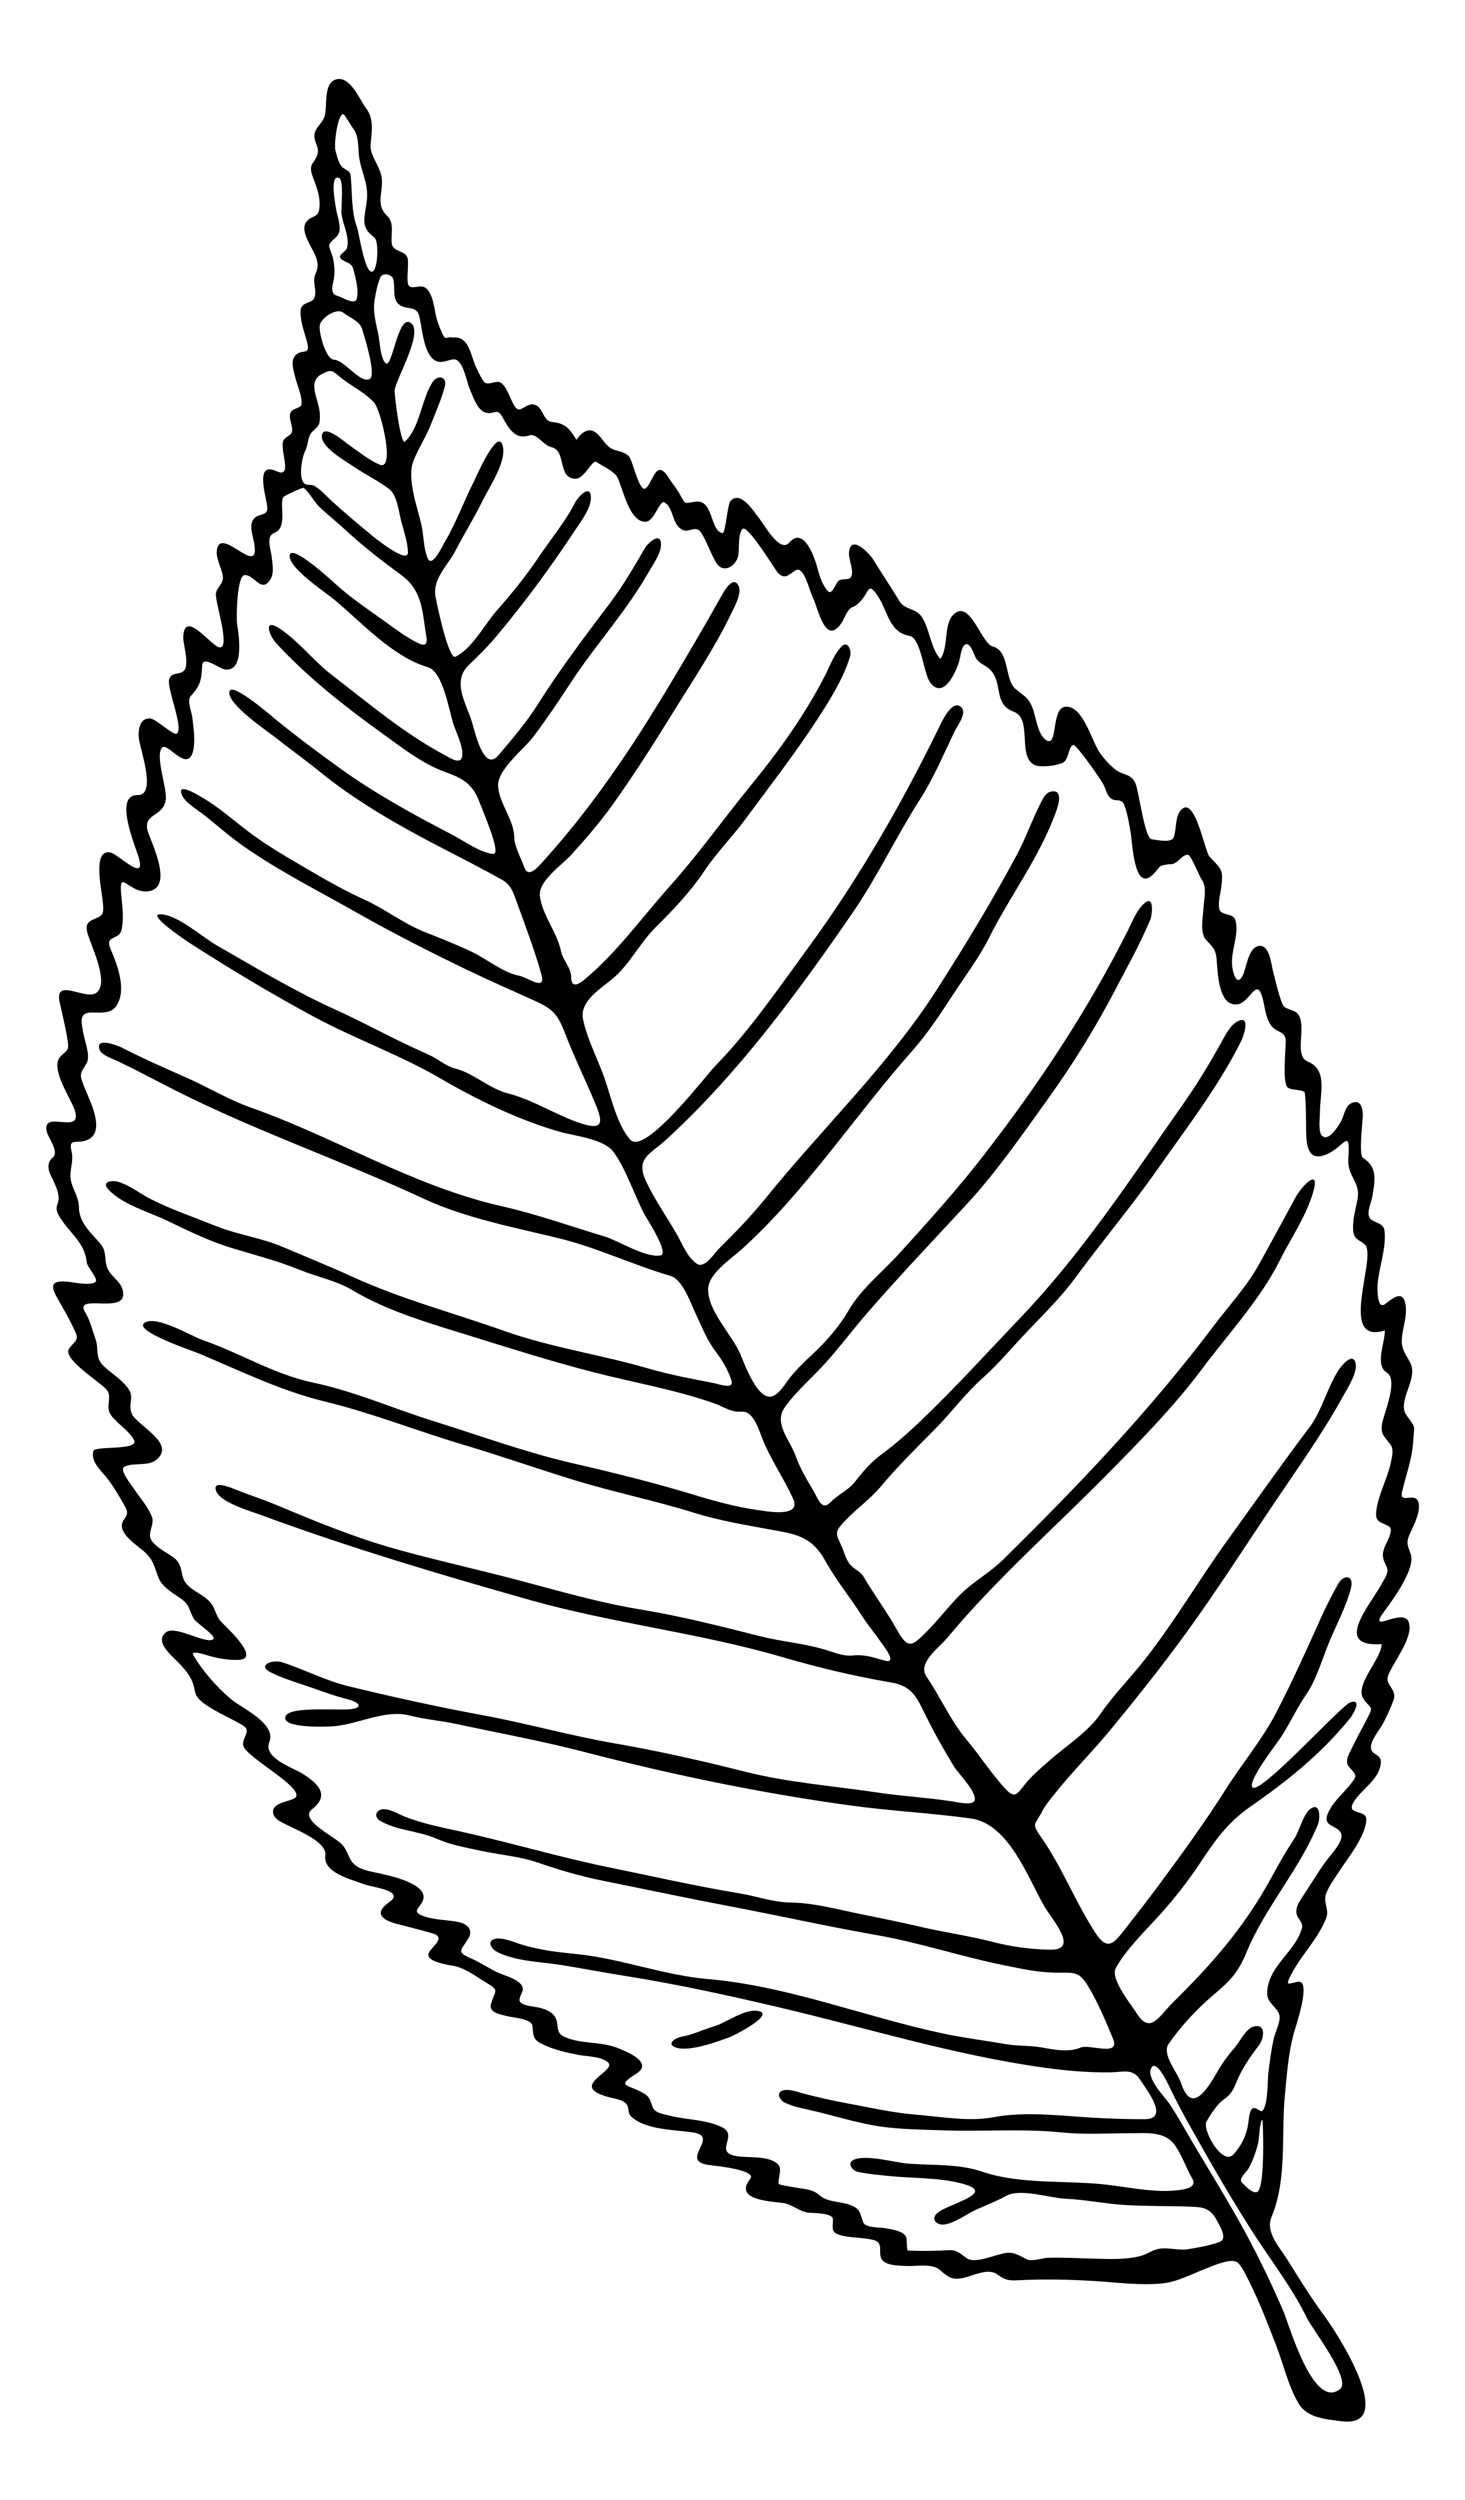 <?xml version="1.0" encoding="UTF-8" standalone="no"?>
<!-- Created with Inkscape (http://www.inkscape.org/) -->
<svg
   xmlns:svg="http://www.w3.org/2000/svg"
   xmlns="http://www.w3.org/2000/svg"
   version="1.0"
   width="460.63"
   height="785.711"
   viewBox="0 0 460.628 785.711"
   id="svg4863"
   xml:space="preserve"><defs
   id="defs4871" />
	
		<g
   transform="matrix(0.937,0,0,0.937,14.55,24.819)"
   id="Ebene_1_Kopie">
			<path
   d="M 434.515,785.562 C 429.498,784.895 423.194,784.535 420.294,779.719 C 416.752,773.834 415.105,766.251 412.595,759.847 C 409.792,752.697 407.142,745.584 403.644,738.729 C 402.601,736.685 401.573,734.224 399.985,732.521 C 398.036,730.431 391.219,733.579 389.294,734.309 C 384.813,736.005 379.712,738.755 374.916,739.3 C 367.464,740.147 359.389,739.02 351.939,738.561 C 343.07,738.015 334.539,737.836 325.657,738.309 C 322.547,738.475 321.347,737.937 318.984,736.234 C 316.073,734.138 310.908,736.771 307.896,737.462 C 303.966,738.361 302.729,737.299 299.839,734.813 C 297.177,732.524 291.883,733.674 288.592,733.501 C 286.344,733.384 282.978,733.457 281.058,732.014 C 278.298,729.938 281.688,725.847 277.566,724.782 C 273.776,723.804 269.702,724.235 265.979,723.017 C 263.038,722.054 264.085,720.223 263.961,717.753 C 263.854,715.616 256.89,715.792 255.596,715.605 C 252.495,715.16 250.416,712.831 247.237,712.384 C 243.031,711.792 230.519,711.403 236.2,704.31 C 238.625,701.28 224.507,699.906 222.425,699.641 C 212.002,698.315 226.24,690.129 217.123,688.727 C 211.075,687.796 201.21,687.935 196.344,683.449 C 195.109,682.311 195.591,681.182 195.043,679.803 C 194.272,677.861 190.861,677.408 189.179,676.982 C 174.251,673.201 191.891,668.155 188.464,665.187 C 186.115,663.149 181.313,663.24 178.463,662.689 C 174.389,661.903 170.149,660.914 166.404,659.071 C 163.094,657.442 163.517,656.125 163.119,652.958 C 162.812,650.521 156.611,650.233 154.736,649.726 C 152.881,649.223 148.379,648.668 149.212,645.716 C 150.686,640.49 152.447,641.374 146.843,637.976 C 143.728,636.086 141.175,634.063 137.598,633.048 C 135.861,632.555 125.859,631.625 128.721,627.862 C 130.61,625.379 133.841,623.16 129.444,621.892 C 125.484,620.749 121.475,619.791 117.496,618.72 C 113.267,617.581 109.477,615.436 114.997,611.549 C 120.692,607.548 109.462,606.541 106.788,605.513 C 102.422,603.833 92.834,601.705 93.645,595.816 C 94.265,591.313 84.449,587.473 81.321,585.838 C 79.802,585.044 77.042,584.062 76.329,582.279 C 74.763,578.366 80.803,577.888 83.03,576.787 C 88.604,574.032 66.845,562.994 66.063,558.902 C 65.564,556.292 69.103,554.031 65.932,552.161 C 62.1,549.901 57.964,548.174 54.234,545.74 C 52.404,544.546 50.205,542.974 49.839,540.642 C 49.197,536.546 47.284,534.219 44.462,531.248 C 42.268,528.938 35.883,523.948 40.346,520.855 C 43.609,518.594 54.614,525.568 56.147,523.088 C 56.792,522.042 50.307,517.729 49.653,516.626 C 47.379,512.795 48.565,511.909 44.364,509.112 C 41.937,507.497 38.783,505.533 37.657,502.672 C 36.086,498.684 36.057,496.567 32.345,493.464 C 30.218,491.686 26.003,488.835 25.442,485.963 C 24.798,482.662 28.523,482.49 26.504,478.908 C 24.71,475.726 22.779,472.379 20.557,469.47 C 18.611,466.924 14.8,463.848 15.794,460.177 C 16.313,458.26 31.606,460.209 29.388,456.342 C 27.598,453.223 24.039,451.166 21.835,448.31 C 19.58,445.385 22.293,442.035 20.317,439.674 C 18.131,437.062 5.291,429.23 7.646,425.843 C 9.277,423.495 11.079,423.141 9.823,420.388 C 8.478,417.438 6.95,414.556 5.337,411.745 C 2.23,406.332 -0.592,402.386 7.981,403.481 C 10.022,403.743 14.527,404.705 16.418,403.535 C 17.792,402.688 13.704,398.452 13.562,396.879 C 12.923,389.811 7.234,386.839 4.021,380.812 C 3.401,379.65 3.257,378.568 3.764,377.343 C 5.115,374.083 2.49,370.036 1.271,367.166 C 0.452,365.237 0.379,363.231 2.197,361.723 C 4.398,359.898 0.685,355.124 0.189,353.139 C -1.774,345.274 12.303,354.578 9.588,345.941 C 8.398,342.152 1.131,331.827 4.674,327.959 C 6.834,325.601 7.743,326.186 7.171,322.533 C 6.494,318.206 5.455,314.005 4.509,309.739 C 2.574,301.02 13.245,309.209 16.823,306.475 C 21.447,302.941 14.534,289.902 13.681,285.912 C 12.84,281.979 15.901,282.291 18.148,280.717 C 19.697,279.632 18.964,276.851 18.875,275.303 C 18.712,272.511 15.299,258.145 21.496,259.436 C 24.249,260.01 33.212,269.435 31.172,261.628 C 30.206,257.931 22.264,239.991 30.7,240.161 C 37.086,240.29 31.595,225.104 31.095,221.357 C 30.743,218.718 31.176,214.207 34.865,214.485 C 36.917,214.64 42.63,220.273 43.767,219.573 C 46.258,218.032 40.546,204.666 41.196,201.529 C 41.754,198.832 44.761,199.899 46.125,198.534 C 48.229,196.431 45.876,189.778 45.969,187.155 C 46.31,177.448 55.528,190.508 58.219,190.657 C 61.905,190.86 56.506,175.092 56.928,172.505 C 57.277,170.366 59.495,169.282 59.26,166.957 C 58.941,163.812 56.394,160.376 57.432,157.141 C 59.536,150.585 73.053,169.117 69.36,153.823 C 68.768,151.37 68.004,147.863 70.902,146.583 C 72.594,145.836 74.262,146.045 74.162,143.729 C 74.03,140.697 69.649,127.991 77.167,131.512 C 83.21,134.343 77.904,123.753 79.69,121.018 C 80.282,120.112 81.991,119.547 82.361,118.584 C 83.143,116.551 80.675,113.272 82.291,111.375 C 82.999,110.544 85.519,110.225 85.631,109.248 C 85.953,106.441 84.259,102.911 83.604,100.261 C 83.122,98.311 81.915,94.867 83.34,93.003 C 85.531,90.138 88.761,93.162 87.54,88.382 C 86.662,84.946 85.196,81.429 85.328,77.815 C 85.447,74.548 89.146,75.485 89.966,73.385 C 90.986,70.774 89.056,68.098 90.376,65.277 C 92.283,61.21 89.644,58.242 87.918,54.535 C 86.955,52.465 85.766,49.841 87.384,47.784 C 89.071,45.639 91.276,46.725 91.638,43.411 C 92.087,39.312 90.662,36.292 89.31,32.51 C 87.716,28.05 90.479,28.285 91.123,24.654 C 91.465,22.726 89.712,20.769 89.975,18.686 C 90.28,16.262 92.62,14.871 93.358,12.612 C 94.399,9.432 92.959,1.893 96.766,0.315 C 101.739,-1.745 105.081,6.866 107.346,9.88 C 110.146,13.606 109.132,17.896 108.818,22.257 C 108.564,25.792 112.357,29.618 112.615,33.67 C 112.93,38.618 110.498,42.189 114.396,45.923 C 116.936,48.356 115.536,51.915 115.957,55.261 C 116.337,58.284 121.133,57.295 121.349,60.711 C 121.501,63.13 121.085,65.552 121.261,67.979 C 121.467,70.82 123.667,69.575 125.755,69.596 C 129.781,69.636 130.268,77.918 131.003,80.427 C 131.536,82.245 132.243,83.962 133.04,85.672 C 134.079,87.898 134.338,86.207 136.406,86.722 C 141.89,86.136 142.296,92.461 144.142,96.462 C 144.907,98.121 145.679,99.853 146.71,101.369 C 147.839,103.028 150.107,101.409 151.708,101.607 C 155.213,102.043 156.291,111.873 159.079,110.768 C 160.992,110.01 162.617,108.237 164.754,109.665 C 166.644,110.927 167.103,114.784 169.547,115.026 C 174.186,115.485 175.47,117.099 177.902,121.032 C 179.297,118.919 181.835,116.637 184.408,118.596 C 186.204,119.963 187.21,122.202 188.979,123.526 C 191.021,125.056 193.787,124.595 195.595,126.686 C 196.829,128.112 199.083,139.173 201.241,137.219 C 203.661,135.03 204.72,127.016 208.869,133.782 C 209.927,135.507 211.283,137.039 212.301,138.784 C 214.784,143.042 213.708,142.331 217.807,141.772 C 223.949,140.936 222.613,151.306 226.859,152.335 C 228.005,152.613 228.457,142.77 229.665,141.484 C 233.068,137.861 237.542,145.261 239.262,147.414 C 241.142,149.769 246.191,159.124 249.335,155.488 C 254.319,149.721 258.017,161.048 258.868,164.369 C 259.496,166.82 260.477,169.709 262.163,171.663 C 263.737,173.486 264.879,168.988 265.966,168.228 C 267.033,167.48 269.258,168.18 269.976,167.117 C 271.231,165.259 269.224,161.162 269.348,159.024 C 269.736,152.311 276.181,159.06 277.477,161.161 C 280.363,165.843 283.431,170.392 286.277,175.1 C 288.229,178.328 291.833,177.217 293.942,180.658 C 296.553,184.917 296.739,190.797 300.005,194.528 C 303.078,190.425 300.674,181.885 305.264,178.951 C 310.349,175.702 313.951,189.431 317.595,190.34 C 323.264,191.756 321.613,201.326 325.048,204.388 C 327.722,206.771 329.439,207.174 330.872,210.737 C 332.077,213.733 332.573,219.442 335.226,221.526 C 339.725,225.067 336.961,210.798 342.085,210.526 C 347.949,210.214 350.812,222.092 353.476,225.897 C 354.936,227.982 356.91,230.261 358.949,231.759 C 361.404,233.563 363.937,232.932 365.437,236.123 C 366.68,238.77 368.512,254.659 370.91,254.985 C 372.6,255.215 377.548,256.301 378.284,254.403 C 379.369,251.619 378.667,247.511 380.752,245.195 C 385.447,239.978 388.749,259.11 390.311,260.797 C 394.478,265.301 395.025,264.924 394.252,271.395 C 394.084,272.802 392.531,278.411 394.359,279.464 C 396.913,280.936 399.01,279.717 399.341,283.833 C 399.705,288.346 397.584,292.618 397.909,297.186 C 398.073,299.496 399.46,304.882 401.526,300.578 C 402.742,298.047 403.354,291.605 406.604,290.83 C 410.475,289.906 410.984,296.691 411.604,299.033 C 412.596,302.782 413.364,306.709 414.828,310.314 C 415.605,312.228 418.625,311.947 419.926,313.512 C 423.282,317.546 418.347,327.555 423.36,329.584 C 430.126,332.32 427.381,340.318 427.389,346.626 C 427.391,348.324 426.772,352.841 427.977,354.29 C 430.129,356.887 433.753,350.915 434.477,349.587 C 435.549,347.621 435.809,344.37 438.143,343.403 C 441.098,342.178 441.748,345.268 441.784,347.325 C 441.817,349.146 440.302,360.89 441.842,361.861 C 446.896,365.049 445.854,369.497 444.933,375.021 C 444.582,377.125 442.425,381.153 444.786,382.69 C 446.428,383.759 448.753,383.902 449.04,386.193 C 449.785,392.143 447.159,398.466 446.74,404.352 C 446.658,405.507 446.459,413.018 449.311,410.85 C 451.78,408.971 455.254,405.897 456.12,411.061 C 456.75,414.814 455.202,418.604 454.899,422.315 C 454.601,425.969 456.011,427.418 457.63,430.402 C 460.377,435.464 454.401,441.829 455.768,446.83 C 456.256,448.617 459.119,450.965 459.005,452.745 C 458.844,455.268 458.712,457.779 458.31,460.279 C 457.557,464.961 455.994,469.364 454.932,473.958 C 453.957,478.17 459.525,473.673 460.476,477.463 C 461.221,480.431 459.071,484.726 457.858,487.291 C 456.226,490.745 456.646,491.378 457.829,494.66 C 459.601,499.574 451.941,509.933 449.163,513.679 C 442.632,522.495 455.486,512.113 457.236,517.712 C 458.828,522.808 451.969,530.924 450.27,535.519 C 449.117,538.638 453.33,540.056 452.133,543.543 C 451.214,546.218 449.976,548.805 448.696,551.322 C 447.538,553.601 444.145,557.316 444.537,559.971 C 444.854,562.107 447.986,561.89 447.834,564.597 C 447.601,568.758 444.313,571.513 441.688,574.266 C 440.966,575.022 436.742,579.246 438.493,580.572 C 440.138,581.818 443.251,581.258 442.938,584.232 C 442.337,589.928 436.856,596.527 433.817,601.201 C 432.282,603.562 430.358,606.133 429.411,608.814 C 428.438,611.571 430.573,614 429.531,616.713 C 427.625,621.675 424.369,625.685 421.341,629.94 C 419.902,631.964 418.593,634.105 417.453,636.311 C 415.521,640.049 417.322,638.544 420.09,638.174 C 424.718,637.555 419.12,653.533 418.497,655.913 C 416.763,662.542 416.291,669.412 415.633,676.224 C 414.337,689.63 416.471,704.32 411.132,717.115 C 408.997,722.234 414.032,727.43 416.577,731.555 C 420.646,738.149 424.737,744.663 429.349,750.896 C 433.088,755.957 453.923,788.156 434.515,785.562 M 434.196,774.723 C 437.983,771.617 424.63,754.255 423.167,751.227 C 418.223,740.994 410.961,731.707 404.827,722.143 C 397.613,710.896 390.936,699.344 384.403,687.693 C 381.808,683.064 379.297,678.414 376.993,673.631 C 376.797,673.224 372.452,663.591 370.741,667.178 C 369.063,670.695 375.485,676.904 377.175,679.488 C 380.062,683.906 382.604,688.62 385.307,693.158 C 390.09,701.192 394.991,709.133 399.6,717.271 C 405.368,727.459 410.618,738.148 415.222,748.908 C 417.02,753.108 425.219,782.153 434.196,774.723 M 317.069,730.424 C 323.328,728.588 323.615,728.363 328.94,731.217 C 330.669,732.143 334.188,730.827 336.146,730.754 C 341.167,730.568 346.203,730.934 351.222,731.034 C 356.519,731.142 362.294,731.522 367.46,730.06 C 369.156,729.579 370.586,728.581 372.238,728.023 C 375.63,726.879 379.634,728.452 383.164,727.863 C 386.615,727.287 390.699,726.643 393.938,725.328 C 396.505,724.286 393.485,719.485 392.753,718.132 C 390.528,714.023 388.261,713.757 383.63,713.593 C 376.396,713.335 369.126,713.48 361.899,713.042 C 355.206,712.636 348.642,711.244 341.95,710.938 C 336.73,710.7 326.809,707.355 322.021,710.023 C 318.723,711.861 315.371,713.091 311.938,714.659 C 308.511,716.225 305.183,718.991 301.372,719.596 C 300.106,719.796 298.139,719.192 297.985,717.642 C 297.757,715.334 303.193,713.522 304.599,712.889 C 309.609,710.63 315.973,708.208 307.617,705.942 C 299.574,703.762 290.806,704.153 282.56,703.308 C 279.106,702.953 275.591,702.641 272.192,701.905 C 270.657,701.573 268.673,699.139 270.694,698.014 C 274.581,695.852 284.9,698.861 289.292,699.181 C 297.512,699.777 306.259,699.197 314.139,701.889 C 326.935,706.263 342.348,704.681 355.773,706.229 C 363.645,707.138 372.085,709.058 380.027,708.052 C 382.127,707.786 386.27,707.177 384.563,704.213 C 382.513,700.65 381.105,696.446 378.795,693.096 C 375.39,688.158 369.169,688.992 363.865,688.979 C 355.992,688.957 348.579,689.516 340.706,688.707 C 327.786,687.381 314.33,688.468 301.333,688.015 C 294.403,687.773 287.34,687.732 280.461,686.8 C 272.266,685.688 264.041,682.935 255.95,681.142 C 253.223,680.537 250.334,679.945 247.804,678.714 C 246.193,677.931 244.496,675.112 247.624,674.514 C 249.677,674.122 252.638,675.329 254.577,675.812 C 259.298,676.984 263.896,678.075 268.679,678.938 C 276.419,680.338 283.786,682.1 291.717,682.738 C 299.889,683.397 309.554,685.167 317.667,683.637 C 328.708,681.549 340.415,683.162 351.518,683.779 C 357.198,684.095 362.902,684.289 368.593,684.269 C 376.87,684.239 369.664,674.964 366.992,670.933 C 364.528,667.216 361.537,668.454 357.457,668.542 C 348.966,668.726 340.47,667.839 332.083,666.586 C 302.869,662.221 274.857,653.58 246.146,646.814 C 229.44,642.878 212.211,639.093 195.261,636.391 C 187.701,635.186 180.187,633.747 172.629,632.533 C 165.822,631.44 156.934,631.332 150.843,627.919 C 149.304,627.057 147.839,624.484 150.53,623.803 C 153.153,623.139 157.337,625.072 159.798,625.797 C 165.94,627.605 171.484,628.234 177.891,628.879 C 192.777,630.377 207.261,636.016 222.065,637.274 C 248.961,639.561 275.017,650.08 301.27,655.604 C 308.105,657.042 315.063,657.884 321.943,659.085 C 325.717,659.744 329.547,659.513 333.316,660.1 C 337.889,660.81 342.642,662.073 347.167,660.232 C 350.145,659.022 360.519,663.438 357.963,657.3 C 355.542,651.481 352.935,645.176 349.669,639.77 C 346.831,635.071 345.355,635.067 340.112,635.133 C 333.541,635.216 327.979,633.975 321.556,632.681 C 307.075,629.765 293.092,625.052 278.498,622.495 C 261.971,619.6 245.705,615.953 229.282,612.844 C 215.078,610.154 200.972,607.138 186.809,604.3 C 179.536,602.844 172.022,600.666 165.027,598.232 C 158.972,596.126 152.036,595.587 145.769,594.232 C 140.788,593.156 135.657,592.283 130.977,590.201 C 124.961,587.526 117.55,587.521 111.884,584.112 C 110.938,583.543 110.25,582.262 111.101,581.225 C 113.085,578.805 117.783,581.756 119.788,582.577 C 126.017,585.128 132.629,586.376 139.172,587.82 C 155.671,591.463 171.94,596.346 188.489,599.728 C 203.211,602.737 217.847,606.088 232.655,608.532 C 238.763,609.541 243.564,611.493 249.837,611.602 C 257.487,611.733 264.704,613.712 272.18,615.254 C 279.214,616.705 286.288,618.081 293.285,619.729 C 301.38,621.634 309.615,622.739 317.644,624.826 C 323.826,626.434 330.476,627.302 336.861,627.43 C 346.977,627.632 337.303,617.089 334.82,612.735 C 329.321,603.094 322.922,585.157 310.261,583.41 C 296.893,581.565 283.373,580.904 270.001,579.072 C 240.103,574.976 210.04,568.753 180.837,561.171 C 166.508,557.45 151.848,554.768 137.366,551.672 C 132.241,550.576 126.984,550.166 121.9,548.871 C 113.808,546.808 105.07,551.628 96.919,552.442 C 94.82,552.652 78.373,553.373 80.318,549.057 C 81.857,545.642 98.689,547.3 102.468,546.717 C 107.061,546.008 104.016,544.101 101.074,543.396 C 97.115,542.447 93.29,541.025 89.458,539.67 C 84.74,538.002 79.641,536.626 75.169,534.328 C 70.683,532.023 75.867,529.928 79.306,531.062 C 86.923,533.572 93.789,537.214 101.609,539.109 C 116.364,542.686 131.384,546.003 146.358,548.759 C 161.223,551.494 175.789,555.643 190.697,558.217 C 205.298,560.738 220.131,564.095 234.496,567.72 C 249.024,571.385 264.2,572.5 278.983,574.714 C 287.34,575.966 295.737,576.396 304.105,577.694 C 305.251,577.872 310.859,579.212 311.5,577.395 C 312.452,574.694 306.032,568.311 304.666,566.083 C 300.823,559.814 297.243,553.34 294.037,546.723 C 291.449,541.381 289.334,538.788 283.348,537.768 C 270.765,535.624 258.923,532.752 246.658,529.187 C 218.915,521.119 190.181,517.999 162.434,510.17 C 131.92,501.56 102.031,492.656 72.239,481.701 C 68.791,480.434 58.796,477.542 57.128,473.879 C 55.181,469.605 61.988,472.472 63.401,473.039 C 67.817,474.811 72.354,476.256 76.748,478.086 C 90.206,483.693 103.41,489.181 117.497,493.103 C 131.198,496.917 145.05,499.953 158.748,503.578 C 172.23,507.146 185.587,511.051 199.414,513.319 C 212.742,515.507 226.287,518.916 239.353,522.242 C 246.431,524.044 253.785,524.619 260.811,526.637 C 264.053,527.567 267.167,529.078 270.636,528.745 C 274.862,528.338 277.279,529.383 281.434,530.479 C 285.873,531.652 280.804,525.324 280.208,524.456 C 278.132,521.43 275.733,518.611 273.757,515.521 C 269.631,509.068 264.995,503.467 261.27,496.765 C 256.614,488.391 250.773,487.93 242.131,486.35 C 233.828,484.832 225.519,483.423 217.456,480.909 C 204.241,476.788 190.586,474.02 177.338,469.966 C 164.771,466.121 152.395,461.757 139.793,458.014 C 124.329,453.42 109.093,447.351 93.418,443.551 C 78.695,439.982 65.048,433.257 51.109,427.412 C 49.085,426.563 29.54,420.023 32.833,417.295 C 36.488,414.262 48.777,421.678 52.335,422.904 C 64.809,427.201 76.644,434.535 89.445,437.205 C 103.29,440.092 116.238,445.857 129.696,450.057 C 145.229,454.904 160.932,460.666 176.759,464.3 C 190.493,467.452 204.436,470.907 217.915,475.025 C 224.525,477.044 231.537,478.927 238.381,479.914 C 241.442,480.355 253.514,482.694 250.638,476.269 C 247.51,469.278 243.119,463.145 240.276,455.985 C 239.267,453.445 237.903,448.914 235.329,447.416 C 234.126,446.716 232.473,447.114 231.163,446.889 C 228.773,446.479 226.569,445.038 224.291,444.236 C 210.924,439.529 196.769,437.157 183.086,433.605 C 169.562,430.095 156.281,425.926 142.939,421.761 C 129.51,417.568 114.88,413.511 102.775,406.252 C 97.47,403.07 90.876,401.769 85.179,399.449 C 77.655,396.386 69.862,394.403 62.116,392.052 C 54.882,389.857 47.574,386.305 40.774,383.012 C 34.704,380.073 25.319,377.479 20.737,372.333 C 18.316,369.614 22.455,369.361 24.159,369.882 C 28.118,371.092 31.48,373.875 35.149,375.726 C 41.993,379.179 49.656,381.792 56.785,384.663 C 64.112,387.613 72.173,388.646 79.364,391.718 C 87.164,395.051 94.999,398.191 102.723,401.727 C 119.141,409.238 136.562,413.827 153.502,419.84 C 169.346,425.464 186.146,427.852 202.267,432.556 C 209.417,434.643 216.984,436.015 224.284,437.443 C 225.434,437.668 230.926,439.724 229.924,436.537 C 228.907,433.306 226.975,429.914 224.925,427.231 C 221.722,423.045 220.088,418.764 217.904,414.115 C 216.215,410.521 213.6,402.644 209.391,401.413 C 196.905,397.763 184.644,391.898 172.064,388.829 C 157.313,385.23 140.609,382.041 126.818,375.62 C 99.422,362.864 70.458,352.942 43.451,339.297 C 37.013,336.045 30.616,332.597 24.13,329.476 C 22.558,328.718 18.49,327.461 17.834,325.483 C 16.388,321.118 24.223,324.305 25.271,324.839 C 32.29,328.409 39.321,331.563 46.518,334.708 C 54.006,337.98 61.045,342.302 68.746,345.022 C 97.212,355.08 123.061,371.33 152.831,378.063 C 164.607,380.728 175.638,384.709 187.181,388.157 C 192.066,389.615 201.029,395.419 206.015,394.588 C 209.314,394.038 201.486,382.289 200.589,380.546 C 197.167,373.891 194.806,366.302 190.548,360.12 C 187.344,355.469 177.552,354.571 172.556,353.165 C 158.705,349.267 144.636,342.414 132.251,335.201 C 118.719,327.319 103.674,321.979 89.906,314.573 C 75.855,307.014 61.648,298.494 48.246,289.864 C 46.867,288.976 33.669,280.144 38.198,280.144 C 43.865,280.144 52.346,287.791 57.125,290.531 C 70.195,298.025 83.261,305.912 96.983,312.114 C 103.632,315.119 110.095,318.508 116.623,321.755 C 120.567,323.716 124.572,325.56 128.584,327.376 C 131.739,328.807 133.955,331.05 137.356,331.927 C 143.493,333.51 148.612,338.61 154.91,340.225 C 163.616,342.454 171.309,347.707 179.877,350.429 C 187.899,352.978 186.311,348.609 183.886,342.829 C 180.667,335.159 177.036,327.747 174.038,319.97 C 171.578,313.593 169.932,311.862 163.7,309.062 C 156.356,305.764 149.025,302.538 141.747,299.049 C 129.117,292.996 116.359,286.503 104.159,279.583 C 91.375,272.331 78.298,265.785 66.158,257.309 C 61.58,254.112 57.354,250.338 52.978,246.871 C 50.738,245.096 46.656,242.806 45.505,240.104 C 43.59,235.61 51.198,240.346 52.002,240.804 C 57.637,244.009 62.479,248.369 67.612,252.271 C 74.07,257.18 81.013,261.133 87.995,265.217 C 94.132,268.808 100.199,272.277 106.674,275.193 C 113.526,278.279 119.663,283.143 126.584,285.928 C 132.107,288.15 137.619,290.266 143.006,292.851 C 147.63,295.07 153.508,299.813 158.511,300.719 C 161.726,301.3 167.816,306.295 166.113,300.237 C 163.879,292.291 160.951,284.484 158.111,276.74 C 156.935,273.534 156.183,270.412 153.11,268.685 C 145.898,264.63 138.563,260.93 131.227,257.114 C 117.65,250.052 103.822,242.12 91.949,232.464 C 87.109,228.527 82.036,224.942 77.161,221.06 C 74.463,218.911 60.293,209.442 61.468,205.36 C 62.407,202.103 76.28,214.249 77.261,215.045 C 84.111,220.608 91.387,226.026 98.552,231.184 C 110.42,239.726 123.437,246.848 136.402,253.571 C 140.105,255.492 145.747,259.646 150.027,259.9 C 152.867,260.067 146.226,244.894 145.369,242.555 C 143.248,236.768 139.999,234.612 134.316,232.611 C 126.233,229.765 119.321,224.224 112.449,219.282 C 100.077,210.392 87.5,200.483 77.159,189.25 C 74.73,186.612 72.55,180.402 78.586,184.499 C 84.976,188.835 89.704,195.202 95.852,199.916 C 108.101,209.308 119.898,219.377 133.602,226.705 C 135.663,227.807 139.624,230.585 139.624,226.35 C 139.624,223.254 137.639,219.385 136.671,216.513 C 135.184,212.096 133.197,198.762 128.03,197.271 C 116.336,193.894 105.795,182.26 96.739,174.703 C 93.634,172.112 81.477,164.188 81.656,159.917 C 81.846,155.402 95.661,168.107 97.073,169.386 C 102.362,174.175 108.141,177.997 113.91,182.144 C 117.423,184.669 120.933,187.366 124.855,189.24 C 128.774,191.112 127.528,187.383 127.156,184.636 C 126.129,177.05 125.497,171.011 119.072,166.326 C 112.642,161.638 106.518,156.897 100.659,151.5 C 97.646,148.724 94.435,146.165 91.453,143.356 C 90.252,142.225 87.545,137.692 86.289,137.126 C 85.961,136.979 79.908,139.743 79.542,140.236 C 78.767,141.278 79.319,145.829 79.219,147.221 C 79.047,149.633 78.704,151.365 76.341,152.343 C 73.626,153.468 75.377,157.858 75.605,160.013 C 75.858,162.408 76.594,165.667 75.196,167.856 C 72.093,172.719 69.853,166.105 66.505,166.411 C 63.979,166.641 63.72,180.657 64.025,182.716 C 64.526,186.096 66.747,199.14 59.81,198.02 C 58.121,197.748 52.529,193.281 52.325,196.614 C 52.03,201.414 51.903,203.255 48.469,206.965 C 47.147,208.393 48.809,212.313 49.012,214.178 C 49.387,217.635 50.093,221.864 49.289,225.301 C 47.499,232.946 40.835,222.556 38.973,224.185 C 36.274,226.546 40.653,237.988 40.099,241.745 C 39.21,247.778 32.087,246.144 34.148,252.552 C 35.357,256.312 42.78,271.191 34.322,272.43 C 27.511,273.427 24.014,263.574 25.267,274.827 C 25.64,278.17 25.987,281.938 25.292,285.265 C 24.5,289.059 19.492,286.944 21.562,291.772 C 23.849,297.108 27.22,305.781 23.344,311.105 C 21.406,313.768 17.623,312.99 14.782,313.114 C 10.589,313.296 11.978,317.136 12.52,320.412 C 12.921,322.836 14.968,327.855 13.492,330.191 C 11.189,333.835 11.138,333.845 12.669,337.877 C 14.32,342.225 20.609,353.586 13.264,356.034 C 10.069,357.098 7.424,355.235 8.438,359.434 C 9.252,362.806 8.062,364.733 8.116,368.016 C 8.177,371.688 10.968,374.682 10.968,378.443 C 10.968,383.558 15.062,387.035 18.099,390.573 C 20.511,393.384 19.264,396.029 20.58,398.984 C 21.993,402.159 25.934,403.663 25.827,407.726 C 25.66,414.048 9.176,407.3 13.052,413.633 C 14.657,416.257 15.407,419.486 16.435,422.359 C 17.872,426.381 16.079,428.835 19.557,431.965 C 22.062,434.22 24.782,435.894 26.978,438.519 C 29.958,442.084 27.39,443.65 28.561,447.352 C 29.849,451.404 44.014,457.576 36.845,463.169 C 33.925,465.447 29.526,463.873 26.241,465.413 C 24.265,466.34 28.622,471.622 29.309,472.671 C 31.324,475.746 34.079,478.713 35.433,482.166 C 36.449,484.757 33.919,487.564 35.115,489.797 C 36.427,492.243 40.343,494.214 42.504,495.711 C 46.368,498.386 44.563,501.967 47.153,504.854 C 49.553,507.526 53.378,508.511 55.522,511.561 C 56.765,513.328 56.981,515.429 58.394,517.132 C 59.484,518.446 72.32,529.772 64.723,530.197 C 61.299,530.388 57.516,529.717 54.244,528.758 C 54.09,528.713 48.204,526.684 49.364,528.68 C 52.377,533.863 57.539,539.723 62.174,543.535 C 65.813,546.529 77.311,551.611 74.832,557.814 C 72.729,563.065 82.524,566.294 85.72,568.247 C 91.031,571.494 95.403,575.443 89.202,580.28 C 84.778,583.732 95.988,589.093 98.935,591.844 C 101.053,593.822 101.148,596.266 102.86,598.284 C 104.809,600.584 108.645,601.134 111.388,601.74 C 114.368,602.398 128.546,605.188 126.396,610.881 C 125.448,613.389 122.418,614.575 126.279,616.044 C 130.249,617.555 134.468,617.319 138.553,618.205 C 141.171,618.772 143.372,620.722 141.671,623.576 C 139.15,627.808 137.429,628.127 142.563,630.348 C 145.502,631.619 148.152,633.452 151.031,634.845 C 153.636,636.105 156.893,636.719 159.031,638.772 C 161.108,640.768 158.878,642.154 158.792,644.329 C 158.719,646.204 164.408,646.592 165.473,646.866 C 167.639,647.426 170.134,648.346 171.047,650.597 C 172.044,653.056 170.876,655.238 173.796,656.611 C 179.104,659.108 185.673,658.109 191.332,660.25 C 194.114,661.303 204.105,665.128 197.997,669.008 C 190.844,673.55 195.222,672.396 200.718,675.747 C 202.857,677.051 202.688,678.561 203.641,680.557 C 204.458,682.271 207.344,682.584 208.906,683.005 C 214.71,684.57 221.381,684.272 226.792,686.994 C 232.428,689.829 223.821,695.219 231.488,696.634 C 235.465,697.368 242.441,696.284 245.613,699.455 C 247.271,701.113 244.815,705.826 246.095,706.167 C 248.047,706.687 250.103,706.945 252.09,707.292 C 254.732,707.753 257.326,707.848 259.429,709.744 C 262.169,712.221 266.449,711.761 269.806,713.044 C 273.272,714.37 272.959,715.7 274.125,718.832 C 274.846,720.77 279.859,720.522 281.441,720.805 C 283.463,721.166 287.29,721.624 288.5,723.657 C 288.955,724.422 288.534,728.304 289.235,728.334 C 293.879,728.536 298.396,728.456 303.032,728.194 C 305.64,728.047 306.918,729.547 308.909,730.924 C 310.894,732.296 314.975,731.039 317.069,730.424 M 211.055,660.148 C 207.81,658.857 211.624,656.842 213.163,656.6 C 216.856,656.019 220.344,654.211 223.917,653.182 C 228.262,651.93 234.66,646.893 239.195,648.029 C 244.35,649.323 230.671,656.257 229.625,656.643 C 225.393,658.199 215.519,661.923 211.055,660.148 M 406.678,708.393 C 409.051,705.535 408.279,684.375 408.077,684.451 C 407.209,684.779 406.953,691.109 406.698,692.144 C 405.971,695.102 404.942,698.074 403.468,700.748 C 402.904,701.769 400.102,704.247 401.083,705.342 C 402.007,706.371 405.352,709.99 406.678,708.393 M 398.39,696.055 C 401.044,693.157 402.772,689.618 403.332,685.722 C 403.521,684.399 403.615,682.527 404.235,681.293 C 405.289,679.204 407.399,682.148 408.064,681.48 C 410.093,679.462 409.742,671.175 410.108,668.466 C 410.605,664.78 411.041,661.052 411.857,657.418 C 412.362,655.17 413.511,653.04 413.849,650.771 C 414.396,647.103 409.669,645.912 409.686,642.098 C 409.723,632.945 419.394,628.059 421.398,620.008 C 421.755,618.587 420.265,617.244 419.779,616.061 C 418.896,613.905 420.118,611.825 421.293,610.07 C 424.036,605.973 426.522,601.701 429.436,597.719 C 430.683,596.016 435.473,590.966 434.55,588.559 C 433.308,585.345 427.825,586.517 430.224,581.334 C 432.261,576.935 436.602,574.012 439.089,569.878 C 439.97,568.413 437.41,566.777 436.795,565.574 C 435.897,563.818 437.142,561.849 437.882,560.281 C 439.576,556.688 441.541,553.212 443.361,549.681 C 445.575,545.386 444.309,546.807 441.956,543.204 C 438.952,538.603 448.084,529.862 448.103,524.932 C 431.37,526.078 444.34,511.84 448.331,504.345 C 449.091,502.918 450.585,500.922 449.854,499.237 C 448.735,496.654 447.967,495.659 448.974,492.692 C 449.409,491.41 452.331,486.709 450.674,485.553 C 448.653,484.144 446.056,484.351 446.237,481.121 C 446.55,475.551 450.031,469.61 451.174,464.063 C 451.553,462.225 452.308,459.637 451.037,457.972 C 448.866,455.125 447.621,454.44 448.281,450.888 C 448.955,447.265 453.758,436.299 449.843,433.879 C 445.695,431.312 449.261,423.908 449.164,419.734 C 433.826,424.525 445.5,397.655 442.966,391.68 C 442.155,389.77 439.056,389.726 438.639,386.967 C 438.085,383.304 439.345,379.223 440.016,375.656 C 441.095,369.922 436.522,368.157 436.917,362.208 C 437.663,350.961 435.609,358.453 429.111,360.877 C 422.432,363.371 422.844,355.504 422.743,351.384 C 422.651,347.633 422.767,343.802 422.308,340.07 C 422.159,338.864 417.88,339.272 416.613,338.276 C 414.64,336.726 416.018,324.901 415.901,322.529 C 415.751,319.457 413.611,320.012 411.646,318.154 C 409.349,315.983 409.037,311.95 408.346,309.078 C 405.893,298.89 403.663,313.1 397.235,309.957 C 393.261,308.013 393.033,299.029 392.73,295.305 C 392.433,291.633 391.262,291.111 389.1,288.625 C 387.027,286.24 388.191,280.761 388.321,278.011 C 388.467,274.932 389.601,271.084 387.669,268.42 C 386.953,267.435 384.103,260.188 383.106,260.188 C 380.623,260.188 379.859,263.755 376.554,263.372 C 372.922,264.066 374.521,263.481 371.631,266.538 C 365.046,273.503 364.467,256.241 363.951,253.199 C 363.406,249.988 362.891,246.588 361.731,243.528 C 361.308,242.406 360.556,241.929 359.33,241.929 C 356.256,241.929 355.854,239.018 354.875,236.871 C 354.146,235.274 345.57,223.03 344.64,223.341 C 342.842,223.943 343.26,228.381 340.998,229.388 C 338.906,230.319 333.49,231.082 331.456,229.991 C 325.846,226.988 330.99,214.584 324.667,212.228 C 317.69,209.616 321.142,202.838 316.845,198.241 C 314.842,196.099 312.641,196.392 311.376,192.993 C 309.428,187.749 307.408,188.919 306.7,193.708 C 306.224,196.934 301.604,208.675 296.731,202.601 C 294.319,199.593 293.623,187.476 289.646,186.768 C 282.44,185.486 282.499,178.024 278.521,172.672 C 276.065,169.367 276.074,171.354 274.261,173.874 C 273.365,175.119 272.007,176.668 270.478,177.153 C 268.894,177.654 267.641,181.315 266.85,182.467 C 261.388,190.417 259.023,177.539 257.294,174.068 C 256.15,171.77 255.015,166.221 252.867,164.783 C 250.856,163.437 248.734,169.298 245.417,165.521 C 244.463,164.434 235.244,149.204 233.64,150.921 C 231.906,152.777 232.743,157.759 232.125,160.153 C 231.213,163.679 226.972,165.969 224.748,162.177 C 222.866,158.97 221.769,155.355 219.774,152.211 C 217.933,149.309 215.591,152.55 213.188,151.069 C 209.817,148.993 210.602,143.938 207.436,141.979 C 205.928,141.045 204.021,148.198 201.361,148.472 C 195.607,149.063 193.457,137.001 191.595,133.524 C 190.518,131.513 186.428,129.739 184.584,128.432 C 183.285,127.511 180.598,134.079 177.606,134.079 C 171.426,134.079 174.689,124.622 169.478,123.479 C 166.78,122.888 164.545,118.633 162,119.554 C 157.531,121.17 155.113,117.199 153.234,113.675 C 151.158,109.78 150.573,112.884 147.246,111.834 C 144.608,111.002 143.021,106.089 142.082,103.918 C 141.062,101.562 140.156,95.626 137.726,94.269 C 135.971,93.289 133.045,95.886 130.565,94.472 C 126.402,92.099 126.229,83.274 125.078,79.311 C 124.163,76.156 121.542,77.4 119.014,76.053 C 115.654,74.263 117.355,69.869 116.369,66.972 C 115.849,65.445 112.819,64.895 112.129,66.501 C 111.075,68.955 110.534,71.806 110.14,74.433 C 109.578,78.185 110.675,82.116 111.443,85.759 C 111.86,87.734 112.121,93.95 113.931,95.356 C 116.051,97.002 117.888,80.105 121.786,81.555 C 127.463,83.667 117.295,100.58 116.914,104.388 C 116.755,105.97 118.918,122.925 120.35,121.609 C 125.419,116.947 125.858,107.471 129.574,101.751 C 131.329,99.05 134.628,99.752 133.736,103.149 C 132.629,107.367 130.753,111.516 129.186,115.584 C 127.524,119.896 124.867,123.835 123.225,128.053 C 120.887,134.061 124.554,143.616 125.884,149.533 C 126.688,153.106 126.557,157.349 127.969,160.734 C 129.437,164.245 132.939,156.583 133.705,155.299 C 137.518,148.899 140.041,141.867 143.385,135.222 C 144.011,133.977 151.11,117.475 153.015,122.543 C 154.962,127.724 148.566,137.032 146.36,141.554 C 143.604,147.202 140.25,152.479 137.405,158.047 C 134.761,163.22 129.543,167.518 130.626,173.683 C 131.032,175.993 134.985,194.863 137.278,193.777 C 142.889,191.118 147.17,182.823 151.205,178.241 C 156.095,172.686 160.884,166.836 165.005,160.688 C 169.08,154.607 174.262,148.401 177.555,141.875 C 178.197,140.602 182.454,135.588 182.748,140.094 C 182.989,143.8 179.513,148.202 177.629,151.062 C 169.384,163.584 160.8,175.251 151.172,186.767 C 148.217,190.3 145.188,193.316 141.885,196.45 C 135.833,202.189 141.046,209.423 143.015,216.241 C 143.852,219.135 146.883,232.514 151.668,226.898 C 156.255,221.515 161.176,215.717 164.947,209.729 C 172.166,198.268 180.838,186.793 189.012,175.976 C 193.543,169.978 197.147,163.771 200.916,157.281 C 201.849,155.674 206.288,151.567 206.288,156.205 C 206.288,159.158 203.444,163.083 202.048,165.529 C 194.498,178.764 184.142,189.992 175.892,202.62 C 171.818,208.857 167.882,214.712 163.397,220.665 C 160.177,224.938 151.084,231.781 151.617,237.413 C 152.175,243.306 157.01,248.574 157.037,254.429 C 157.051,257.234 159.428,261.627 160.375,264.326 C 161.784,268.342 165.123,264.155 166.636,262.488 C 177.649,250.347 187.586,237.005 196.598,223.322 C 204.028,212.042 210.937,200.391 217.749,188.753 C 220.774,183.584 223.763,178.39 226.684,173.161 C 227.428,171.829 230.238,166.792 232.077,169.582 C 233.747,172.115 231.052,176.733 229.998,178.952 C 224.539,190.449 217.01,201.639 210.302,212.495 C 203.864,222.915 197.271,233.28 190.146,243.257 C 185.875,249.237 181.024,254.849 176.092,260.288 C 173.094,263.594 164.998,268.999 165.639,274.068 C 166.453,280.501 171.396,286.123 172.713,292.506 C 173.339,295.543 176.111,298.066 176.129,301.183 C 176.154,305.018 178.569,303.721 180.467,302.157 C 191.283,293.249 200.028,281.028 209.358,270.598 C 219.126,259.678 227.575,247.715 236.84,236.41 C 246.023,225.202 254.732,212.953 261.355,200.018 C 262.999,196.808 264.304,193.02 266.84,190.361 C 268.939,188.161 270.275,191.74 269.774,193.479 C 267.655,200.83 262.818,208.491 258.674,214.867 C 251.197,226.362 242.754,237.196 234.614,248.227 C 230.167,254.252 224.889,259.513 220.745,265.746 C 216.253,272.504 210.354,278.701 204.597,284.39 C 199.394,289.53 196.018,296.446 190.657,301.233 C 186.663,304.801 178.767,309.033 180.134,315.446 C 181.521,321.949 184.823,328.281 187.096,334.509 C 189.417,340.867 191.397,350.639 195.942,355.726 C 200.851,361.22 221.136,334.43 224.62,330.862 C 236.108,319.098 246.028,304.546 255.75,291.267 C 272.789,267.991 287.221,242.797 299.86,216.895 C 300.664,215.248 303.81,208.498 306.681,210.41 C 309.452,212.255 305.696,216.917 304.808,218.777 C 301.149,226.436 297.652,234.661 293.071,241.818 C 285.212,254.065 278.961,267.445 270.68,279.493 C 252.197,306.384 231.958,333.898 207.774,355.949 C 202.568,360.696 197.643,361.986 201.288,369.765 C 204.169,375.915 208.253,381.664 211.628,387.554 C 213.457,390.745 215.152,395.308 218.349,397.391 C 220.958,399.092 224.193,393.823 225.628,392.399 C 231.21,386.857 236.442,381.499 241.44,375.319 C 260.508,351.747 282.725,330.676 299.119,304.99 C 308.479,290.324 317.572,275.409 325.764,260.054 C 328.746,254.465 330.786,248.506 333.651,242.883 C 334.364,241.483 335.36,239.398 337.081,239.018 C 341.656,238.007 339.37,244.293 338.743,246.01 C 333.161,261.295 323.476,273.806 316.272,288.217 C 313.036,294.694 308.208,301.042 304.243,307.138 C 299.997,313.668 295.623,320.277 290.452,326.117 C 271.307,347.74 254.709,373.25 233.19,392.666 C 229.913,395.623 222.37,400.555 222.11,405.63 C 221.747,412.72 229.635,420.728 232.604,427.014 C 234.021,430.013 238.458,443.391 243.595,441.822 C 246.007,441.086 248.139,437.314 249.589,435.515 C 251.968,432.563 254.368,430.274 257.094,427.738 C 261.644,423.503 266.146,418.387 269.255,412.982 C 273.369,405.828 280.683,400.037 286.178,393.988 C 295.988,383.191 305.724,372.398 314.666,360.856 C 333.023,337.163 349.488,312.369 362.95,285.575 C 364.479,282.53 365.932,278.572 368.647,276.329 C 371.904,273.639 371.021,280.595 370.548,281.741 C 367.229,289.796 362.826,297.614 358.797,305.328 C 352.203,317.955 344.516,330.406 336.213,341.957 C 327.585,353.962 318.83,366.64 308.772,377.503 C 297.626,389.545 286.401,401.319 275.649,413.691 C 270.858,419.204 266.541,424.985 261.664,430.432 C 257.255,435.357 251.583,440.161 247.816,445.494 C 243.99,450.911 249.507,456.374 251.482,461.877 C 252.964,466.008 255.196,469.767 257.443,473.517 C 258.903,475.952 260.19,480.423 263.125,477.383 C 265.705,474.704 269.117,473.394 271.456,470.379 C 273.979,467.126 276.782,463.869 280.115,461.414 C 284.795,457.967 289.07,454.202 293.29,450.185 C 305.015,439.02 315.941,426.93 327.117,415.221 C 347.939,393.409 364.527,367.93 381.83,343.291 C 386.376,336.818 390.322,330.257 394.169,323.363 C 395.487,321 397.284,317.21 399.913,315.979 C 404.432,313.86 401.533,321.532 401.034,322.535 C 393.323,338.006 382.702,351.698 372.804,365.801 C 364.056,378.264 354.213,389.934 345.204,402.206 C 340.497,408.617 334.625,414.354 329.148,420.104 C 324.261,425.235 319.672,430.836 314.368,435.551 C 308.491,440.77 303.747,447.234 298.218,452.82 C 292.069,459.033 285.784,465.234 280.161,471.937 C 276.128,476.743 270.895,480.193 266.775,484.947 C 264.445,487.636 265.333,488.646 266.744,491.784 C 267.639,493.774 268.137,495.874 269.344,497.725 C 270.646,499.723 273.109,500.342 274.278,502.354 C 277.751,508.331 282.034,513.977 285.47,520.148 C 289.215,526.878 290.546,525.603 295.343,520.832 C 299.528,516.67 303.096,511.787 307.324,507.722 C 311.426,503.777 316.798,500.81 321.016,496.661 C 346.158,471.932 370.528,446.398 391.725,418.216 C 396.935,411.29 402.856,405.018 407.059,397.372 C 411.144,389.941 415.208,382.517 419.237,375.049 C 421.258,371.305 427.751,364.565 425.055,373.584 C 422.657,381.604 417.685,388.722 413.96,396.171 C 407.305,409.478 396.635,420.843 387.771,432.725 C 378.448,445.223 367.304,456.531 356.387,467.618 C 338.381,485.905 318.79,503.056 302.376,522.792 C 299.44,526.321 292.213,531.249 295.399,535.895 C 300.004,542.6 303.498,550.677 308.726,556.878 C 313.312,562.317 317.155,568.467 322.042,573.67 C 325.029,576.857 325.86,575.136 328.245,572.158 C 330.78,568.993 333.522,566.723 336.528,564.067 C 341.97,559.261 349.521,554.448 353.624,548.496 C 358.078,542.043 363.78,536.271 368.64,530.092 C 378.645,517.369 386.812,503.345 396.28,490.229 C 405.401,477.596 414.411,464.753 423.773,452.369 C 428.055,446.707 429.765,439.112 433.575,433.127 C 434.2,432.145 437.984,427.087 439.224,430.246 C 440.433,433.325 436.602,439.179 435.205,441.714 C 428.355,454.147 420.151,465.632 412.241,477.357 C 402.515,491.776 393.062,506.613 382.86,520.686 C 374.487,532.23 365.749,543.2 356.662,554.194 C 351.04,560.997 344.77,567.216 339.238,574.096 C 337.469,576.297 335.429,578.575 334.138,581.109 C 331.799,585.688 330.373,584.736 333.96,589.873 C 340.958,599.895 345.406,611.605 352.064,621.804 C 356.204,628.146 358.356,625.179 362.21,620.248 C 365.836,615.609 369.446,610.986 372.958,606.254 C 380.825,595.654 388.742,584.751 395.811,573.598 C 401.299,564.938 408.109,556.856 412.798,547.771 C 417.936,537.814 422.565,527.677 427.13,517.445 C 429.053,513.135 431.176,508.873 433.485,504.757 C 435.32,501.487 438.931,501.649 437.805,506.136 C 436.341,511.965 433.087,518.14 430.713,523.726 C 428.355,529.274 426.309,536.699 422.904,541.645 C 419.553,546.499 417.147,551.99 413.804,556.893 C 412.532,558.757 403.111,570.912 404.725,572.936 C 407.092,575.906 434.544,545.454 437.592,544.457 C 441.871,543.058 438.297,548.814 437.645,549.622 C 432.717,555.718 427.117,561.348 421.16,566.43 C 415.522,571.239 410.034,575.277 403.998,579.486 C 396.382,584.796 392.225,590.725 387.192,598.336 C 383.264,604.278 378.562,610.288 373.79,615.566 C 369.013,620.846 362.248,627.398 358.886,633.619 C 356.966,637.171 363.966,645.687 365.92,648.785 C 370.458,655.98 373.397,649.742 377.981,645.214 C 389.628,633.709 399.645,622.629 408.137,608.4 C 411.701,602.429 414.824,596.062 418.72,590.301 C 420.401,587.813 421.814,582.062 423.985,580.351 C 427.575,577.529 427.523,583.375 426.768,585.248 C 420.654,600.403 408.917,613.288 402.742,628.333 C 399.974,635.078 397.319,637.8 391.712,642.542 C 386.31,647.11 380.597,653.198 376.6,659.043 C 374.232,662.505 379.564,668.483 380.757,672.098 C 384.328,682.906 389.51,674.318 393.086,668.161 C 394.811,665.192 396.599,662.768 398.86,660.188 C 400.583,658.224 402.692,653.477 405.608,653.075 C 409.593,652.527 408.36,657.527 407.08,659.252 C 404.517,662.707 401.999,666.09 400.18,670.021 C 398.615,673.401 398.328,675.441 395.052,677.714 C 392.964,679.16 390.507,682.92 389.287,685.158 C 387.877,687.746 394.646,700.146 398.39,696.055 M 121.352,158.812 C 121.32,155.348 119.954,151.592 119.088,148.275 C 118.28,145.183 117.759,139.518 114.979,137.453 C 111.326,134.739 107.068,132.66 103.284,130.103 C 100.486,128.211 92.493,123.68 92.493,119.997 C 92.493,115.04 100.089,121.715 101.59,122.751 C 104.819,124.979 108.261,127.851 111.911,129.362 C 117.148,131.527 112.391,111.185 109.971,108.497 C 107.065,105.271 102.559,103.106 99.16,100.414 C 96.168,98.085 96.055,97.097 92.638,98.87 C 87.09,101.687 91.762,107.549 91.817,112.749 C 91.855,116.243 91.504,116.152 89.156,118.441 C 87.755,119.808 87.873,122.812 86.938,124.587 C 85.806,126.736 84.395,134.317 86.825,135.818 C 87.729,136.377 88.989,135.892 89.983,136.479 C 92.211,137.794 94.045,139.95 95.939,141.675 C 100.262,145.611 104.792,149.404 109.3,153.127 C 110.731,154.31 121.387,162.771 121.352,158.812 M 108.577,100.575 C 110.829,99.149 106.651,86.15 106.023,83.954 C 105.238,81.213 101.769,80.01 99.65,78.375 C 97.549,76.753 92.816,79.72 91.876,82.166 C 91.085,84.221 93.774,94.165 96.565,94.165 C 99.892,94.165 105.58,102.474 108.577,100.575 M 104.157,73.822 C 104.989,71.201 103.769,66.54 103.086,63.961 C 102.473,61.646 101.098,61.846 99.366,60.684 C 97.091,59.156 100.407,58.199 100.874,56.764 C 102.009,53.274 99.377,48.568 99.039,45.019 C 98.872,43.277 99.998,33.856 98.192,33.163 C 94.954,31.919 97.125,42.797 97.249,43.6 C 97.6,45.874 98.581,48.197 98.441,50.512 C 98.274,53.299 95.508,53.808 94.907,55.792 C 94.78,56.21 96.122,59.626 96.166,59.833 C 96.725,62.453 96.951,65.396 96.32,68.027 C 95.916,69.711 95.396,72.245 97.694,72.74 C 98.937,73.008 103.475,75.971 104.157,73.822 M 109.817,64.358 C 111.219,62.953 111.68,54.389 110.054,53.157 C 105.146,49.435 106.905,46.653 107.579,40.665 C 108.247,34.732 105.246,30.554 104.844,24.877 C 104.66,22.271 104.723,18.855 103.026,16.687 C 102.63,16.182 99.972,11.791 99.698,11.791 C 97.67,11.791 96.482,22.173 97.033,23.983 C 97.603,25.858 98.045,28.754 99.833,29.957 C 101.898,31.344 102.032,30.931 102.242,33.587 C 102.652,38.779 102.422,44.98 104.334,49.923 C 104.88,51.334 107.133,67.042 109.817,64.358"
   id="path4868" />
		</g>
	</svg>